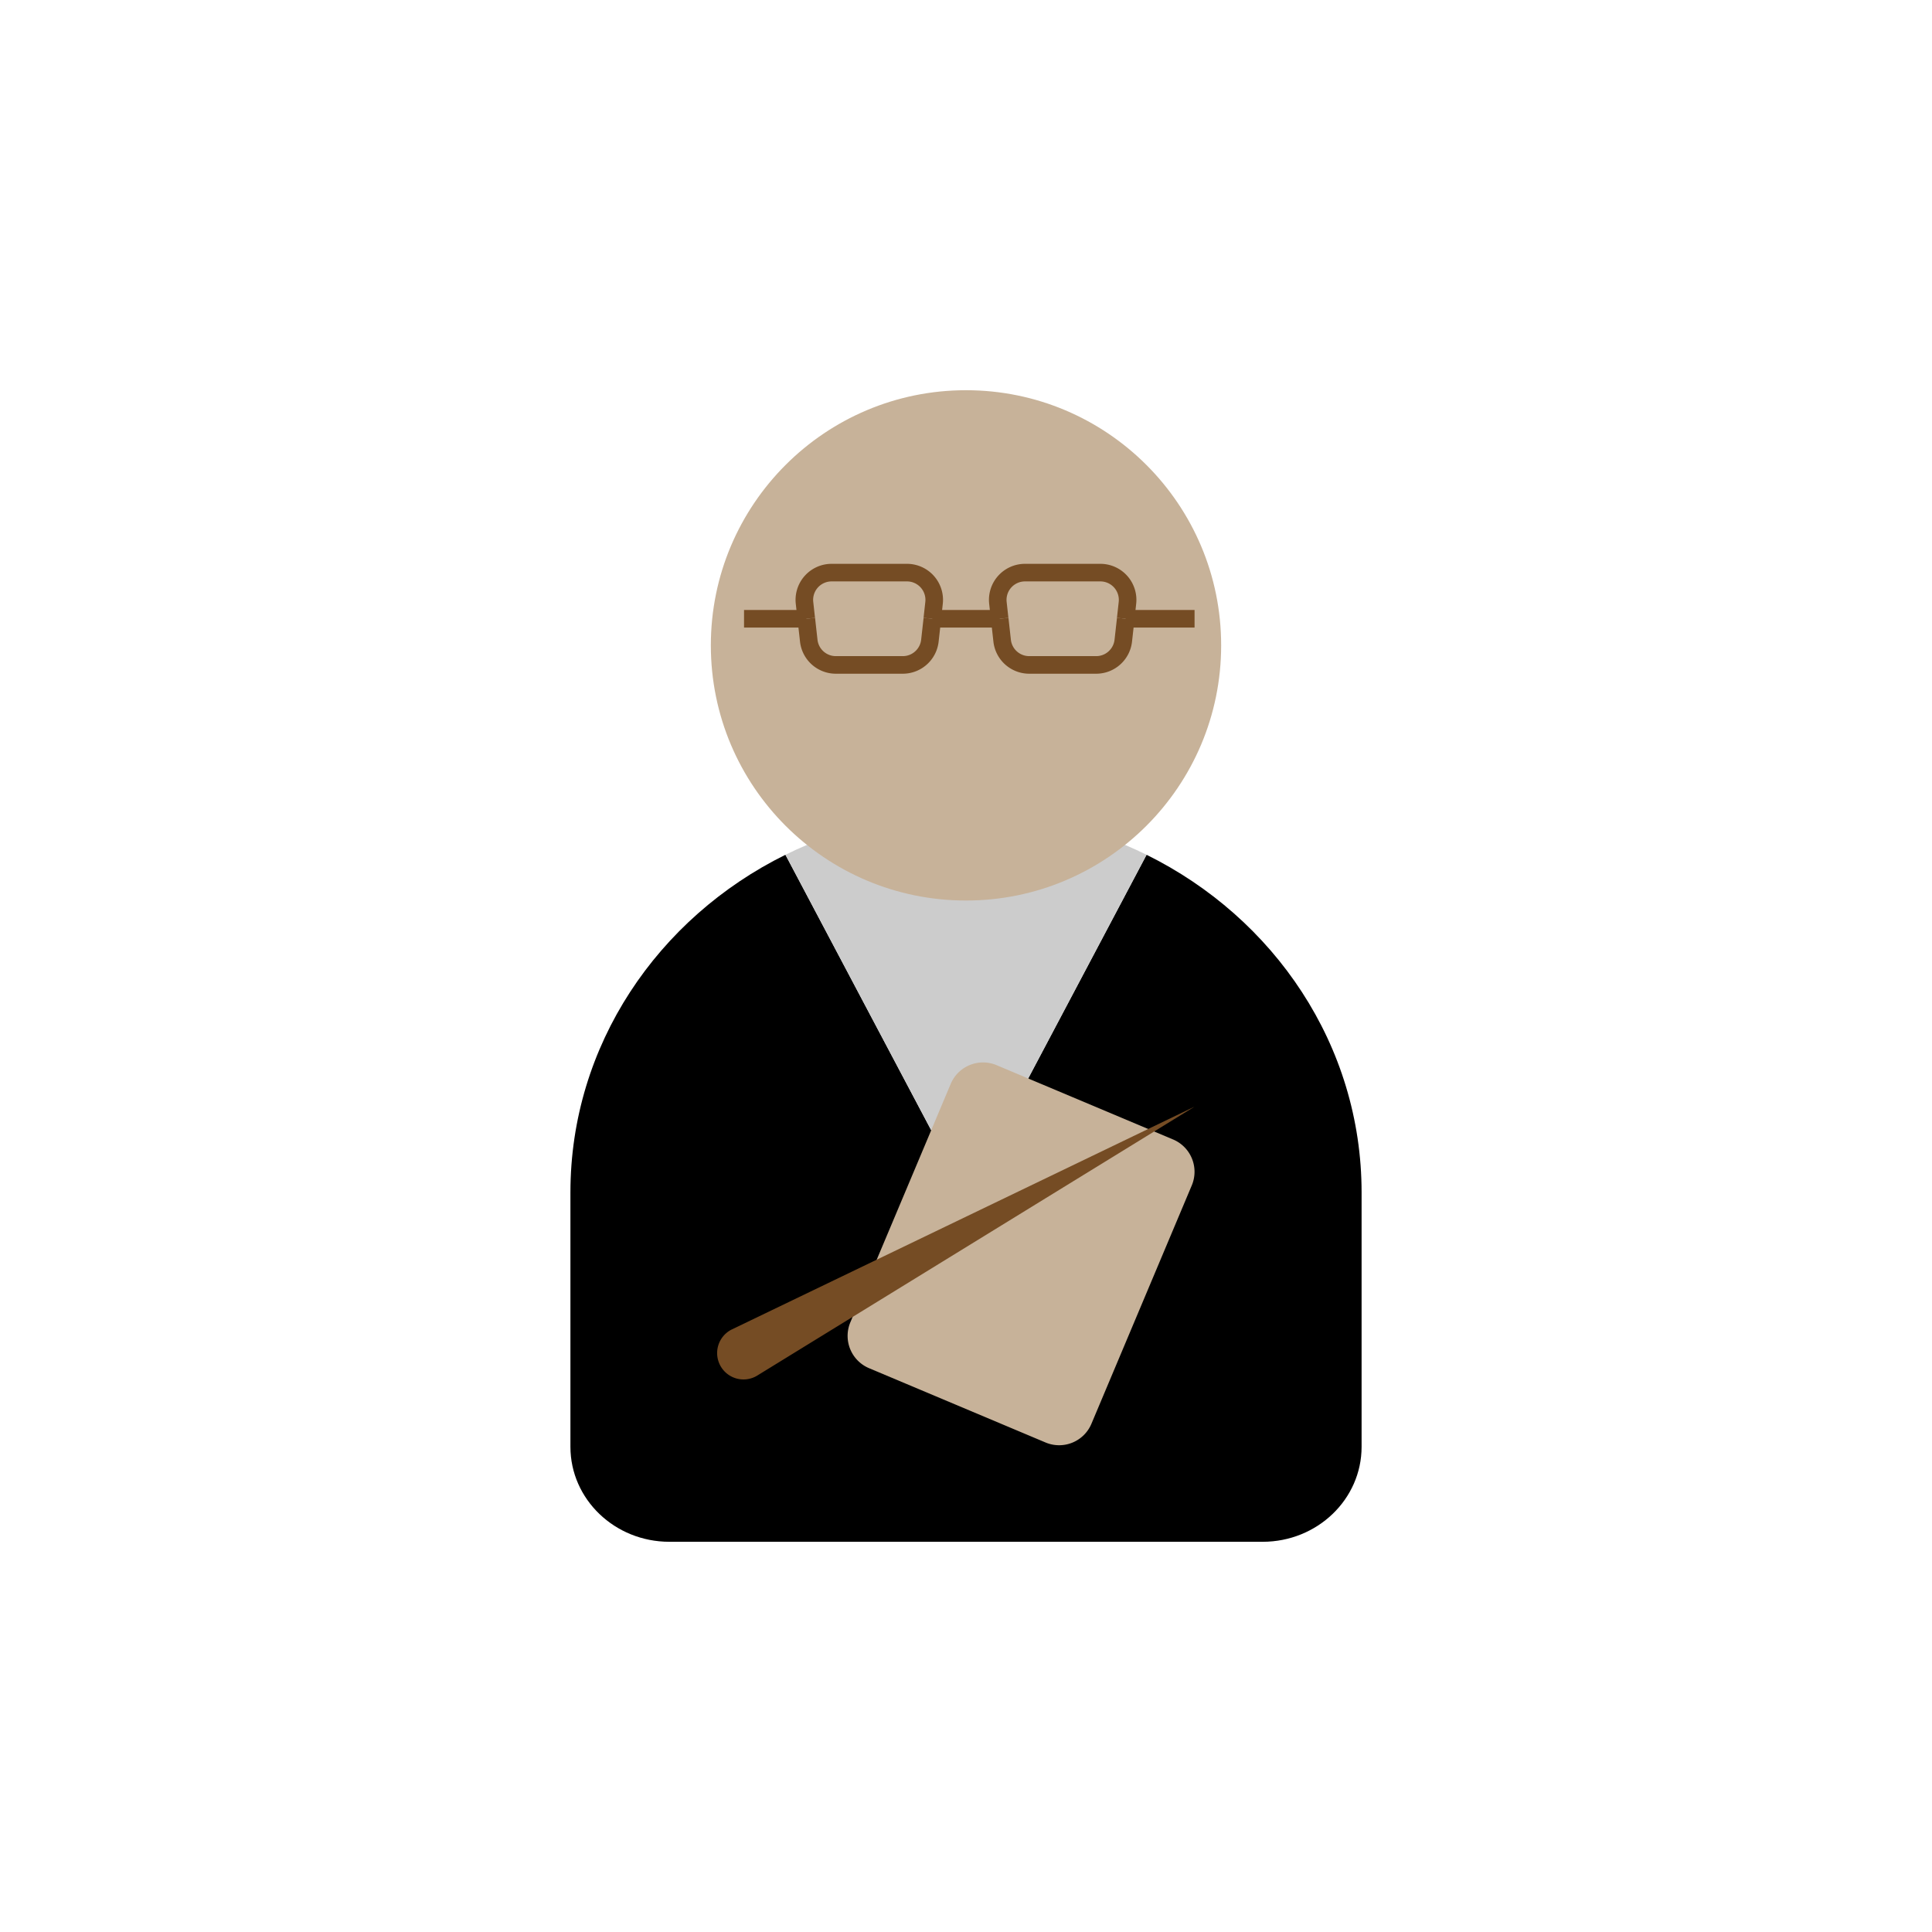 <?xml version="1.0" encoding="utf-8"?>
<svg xml:space="preserve" viewBox="0 0 100 100" y="0" x="0" xmlns="http://www.w3.org/2000/svg" id="圖層_1" version="1.1" style="height: 100%; width: 100%; background: none; shape-rendering: auto;" width="212px" height="212px"><g class="ldl-scale" style="transform-origin: 50% 50%; transform: rotate(0deg) scale(1, 1);"><g class="ldl-ani"><g class="ldl-layer"><g class="ldl-ani" style="transform-origin: 50px 50px; transform: scale(0.91); animation: 1.333s linear -0.722s infinite normal forwards running breath-07594a06-2d34-4160-a211-a4fc6be7a5b8;"><path d="M60.27 43.674l-9.318 17.608c-.365.975-1.54.975-1.905 0L39.73 43.674C32.473 47.259 27.5 54.505 27.5 62.88v14.467c0 2.984 2.52 5.403 5.628 5.403h33.745c3.108 0 5.628-2.419 5.628-5.403V62.88c-.001-8.375-4.974-15.621-12.231-19.206z" style="fill: rgb(0, 0, 0);"></path></g></g><g class="ldl-layer"><g class="ldl-ani" style="transform-origin: 50px 50px; transform: scale(0.91); animation: 1.333s linear -0.778s infinite normal forwards running breath-07594a06-2d34-4160-a211-a4fc6be7a5b8;"><path fill="#ccc" d="M50.953 61.282l9.318-17.608c-3.081-1.522-6.567-2.397-10.27-2.397s-7.189.875-10.27 2.397l9.318 17.608c.363.975 1.539.975 1.904 0z" style="fill: rgb(204, 204, 204);"></path></g></g><g class="ldl-layer"><g class="ldl-ani" style="transform-origin: 50px 50px; transform: scale(0.91); animation: 1.333s linear -0.833s infinite normal forwards running breath-07594a06-2d34-4160-a211-a4fc6be7a5b8;"><circle fill="#c7b299" r="14.513" cy="31.763" cx="50" style="fill: rgb(199, 178, 153);"></circle></g></g><g class="ldl-layer"><g class="ldl-ani" style="transform-origin: 50px 50px; transform: scale(0.91); animation: 1.333s linear -0.889s infinite normal forwards running breath-07594a06-2d34-4160-a211-a4fc6be7a5b8;"><path stroke-miterlimit="10" stroke="#754c24" fill="none" d="M40.917 30.25l.139 1.246a1.55 1.55 0 0 0 1.541 1.379h3.808c.79 0 1.453-.594 1.541-1.379l.139-1.246" style="stroke: rgb(117, 76, 36);"></path></g></g><g class="ldl-layer"><g class="ldl-ani" style="transform-origin: 50px 50px; transform: scale(0.91); animation: 1.333s linear -0.944s infinite normal forwards running breath-07594a06-2d34-4160-a211-a4fc6be7a5b8;"><path stroke-miterlimit="10" stroke="#754c24" fill="none" d="M48.083 30.25l.1-.904a1.55 1.55 0 0 0-1.541-1.721h-4.286a1.55 1.55 0 0 0-1.541 1.721l.1.904" style="stroke: rgb(117, 76, 36);"></path></g></g><g class="ldl-layer"><g class="ldl-ani" style="transform-origin: 50px 50px; transform: scale(0.91); animation: 1.333s linear -1s infinite normal forwards running breath-07594a06-2d34-4160-a211-a4fc6be7a5b8;"><path stroke-miterlimit="10" stroke="#754c24" fill="none" d="M59.083 30.25l.1-.904a1.55 1.55 0 0 0-1.541-1.721h-4.286a1.55 1.55 0 0 0-1.541 1.721l.1.904" style="stroke: rgb(117, 76, 36);"></path></g></g><g class="ldl-layer"><g class="ldl-ani" style="transform-origin: 50px 50px; transform: scale(0.91); animation: 1.333s linear -1.056s infinite normal forwards running breath-07594a06-2d34-4160-a211-a4fc6be7a5b8;"><path stroke-miterlimit="10" stroke="#754c24" fill="none" d="M51.917 30.25l.139 1.246a1.55 1.55 0 0 0 1.541 1.379h3.808c.79 0 1.453-.594 1.541-1.379l.139-1.246" style="stroke: rgb(117, 76, 36);"></path></g></g><g class="ldl-layer"><g class="ldl-ani" style="transform-origin: 50px 50px; transform: scale(0.91); animation: 1.333s linear -1.111s infinite normal forwards running breath-07594a06-2d34-4160-a211-a4fc6be7a5b8;"><path d="M63 30.25h-3.917" stroke-miterlimit="10" stroke="#754c24" fill="none" style="stroke: rgb(117, 76, 36);"></path></g></g><g class="ldl-layer"><g class="ldl-ani" style="transform-origin: 50px 50px; transform: scale(0.91); animation: 1.333s linear -1.167s infinite normal forwards running breath-07594a06-2d34-4160-a211-a4fc6be7a5b8;"><path d="M40.917 30.25h-3.542" stroke-miterlimit="10" stroke="#754c24" fill="none" style="stroke: rgb(117, 76, 36);"></path></g></g><g class="ldl-layer"><g class="ldl-ani" style="transform-origin: 50px 50px; transform: scale(0.91); animation: 1.333s linear -1.222s infinite normal forwards running breath-07594a06-2d34-4160-a211-a4fc6be7a5b8;"><path d="M51.917 30.25h-3.834" stroke-miterlimit="10" stroke="#754c24" fill="none" style="stroke: rgb(117, 76, 36);"></path></g></g><g class="ldl-layer"><g class="ldl-ani" style="transform-origin: 50px 50px; transform: scale(0.91); animation: 1.333s linear -1.278s infinite normal forwards running breath-07594a06-2d34-4160-a211-a4fc6be7a5b8;"><path fill="#c7b299" d="M54.524 77.102l-10.038-4.226a1.994 1.994 0 0 1-1.064-2.61l5.709-13.561a1.994 1.994 0 0 1 2.61-1.064l10.038 4.226a1.994 1.994 0 0 1 1.064 2.61l-5.709 13.561a1.992 1.992 0 0 1-2.61 1.064z" style="fill: rgb(199, 178, 153);"></path></g></g><g class="ldl-layer"><g class="ldl-ani"><g><g class="ldl-layer"><g class="ldl-ani" style="transform-origin: 50px 50px; transform: scale(0.91); animation: 1.333s linear -1.333s infinite normal forwards running breath-07594a06-2d34-4160-a211-a4fc6be7a5b8;"><path fill="#754c24" d="M36.656 70.684L63 58 38.094 73.316a1.5 1.5 0 1 1-1.438-2.632z" style="fill: rgb(117, 76, 36);"></path></g></g></g></g></g></g></g><style id="breath-07594a06-2d34-4160-a211-a4fc6be7a5b8" data-anikit="">@keyframes breath-07594a06-2d34-4160-a211-a4fc6be7a5b8
{
  0% {
    animation-timing-function: cubic-bezier(0.965,0.241,-0.07,0.791);
    transform: scale(0.91);
  }
  51% {
    animation-timing-function: cubic-bezier(0.923,0.263,-0.031,0.763);
    transform: scale(1.03);
  }
  100% {
    transform: scale(0.91);
  }
}</style><!-- [ldio] generated by https://loading.io/ --></svg>